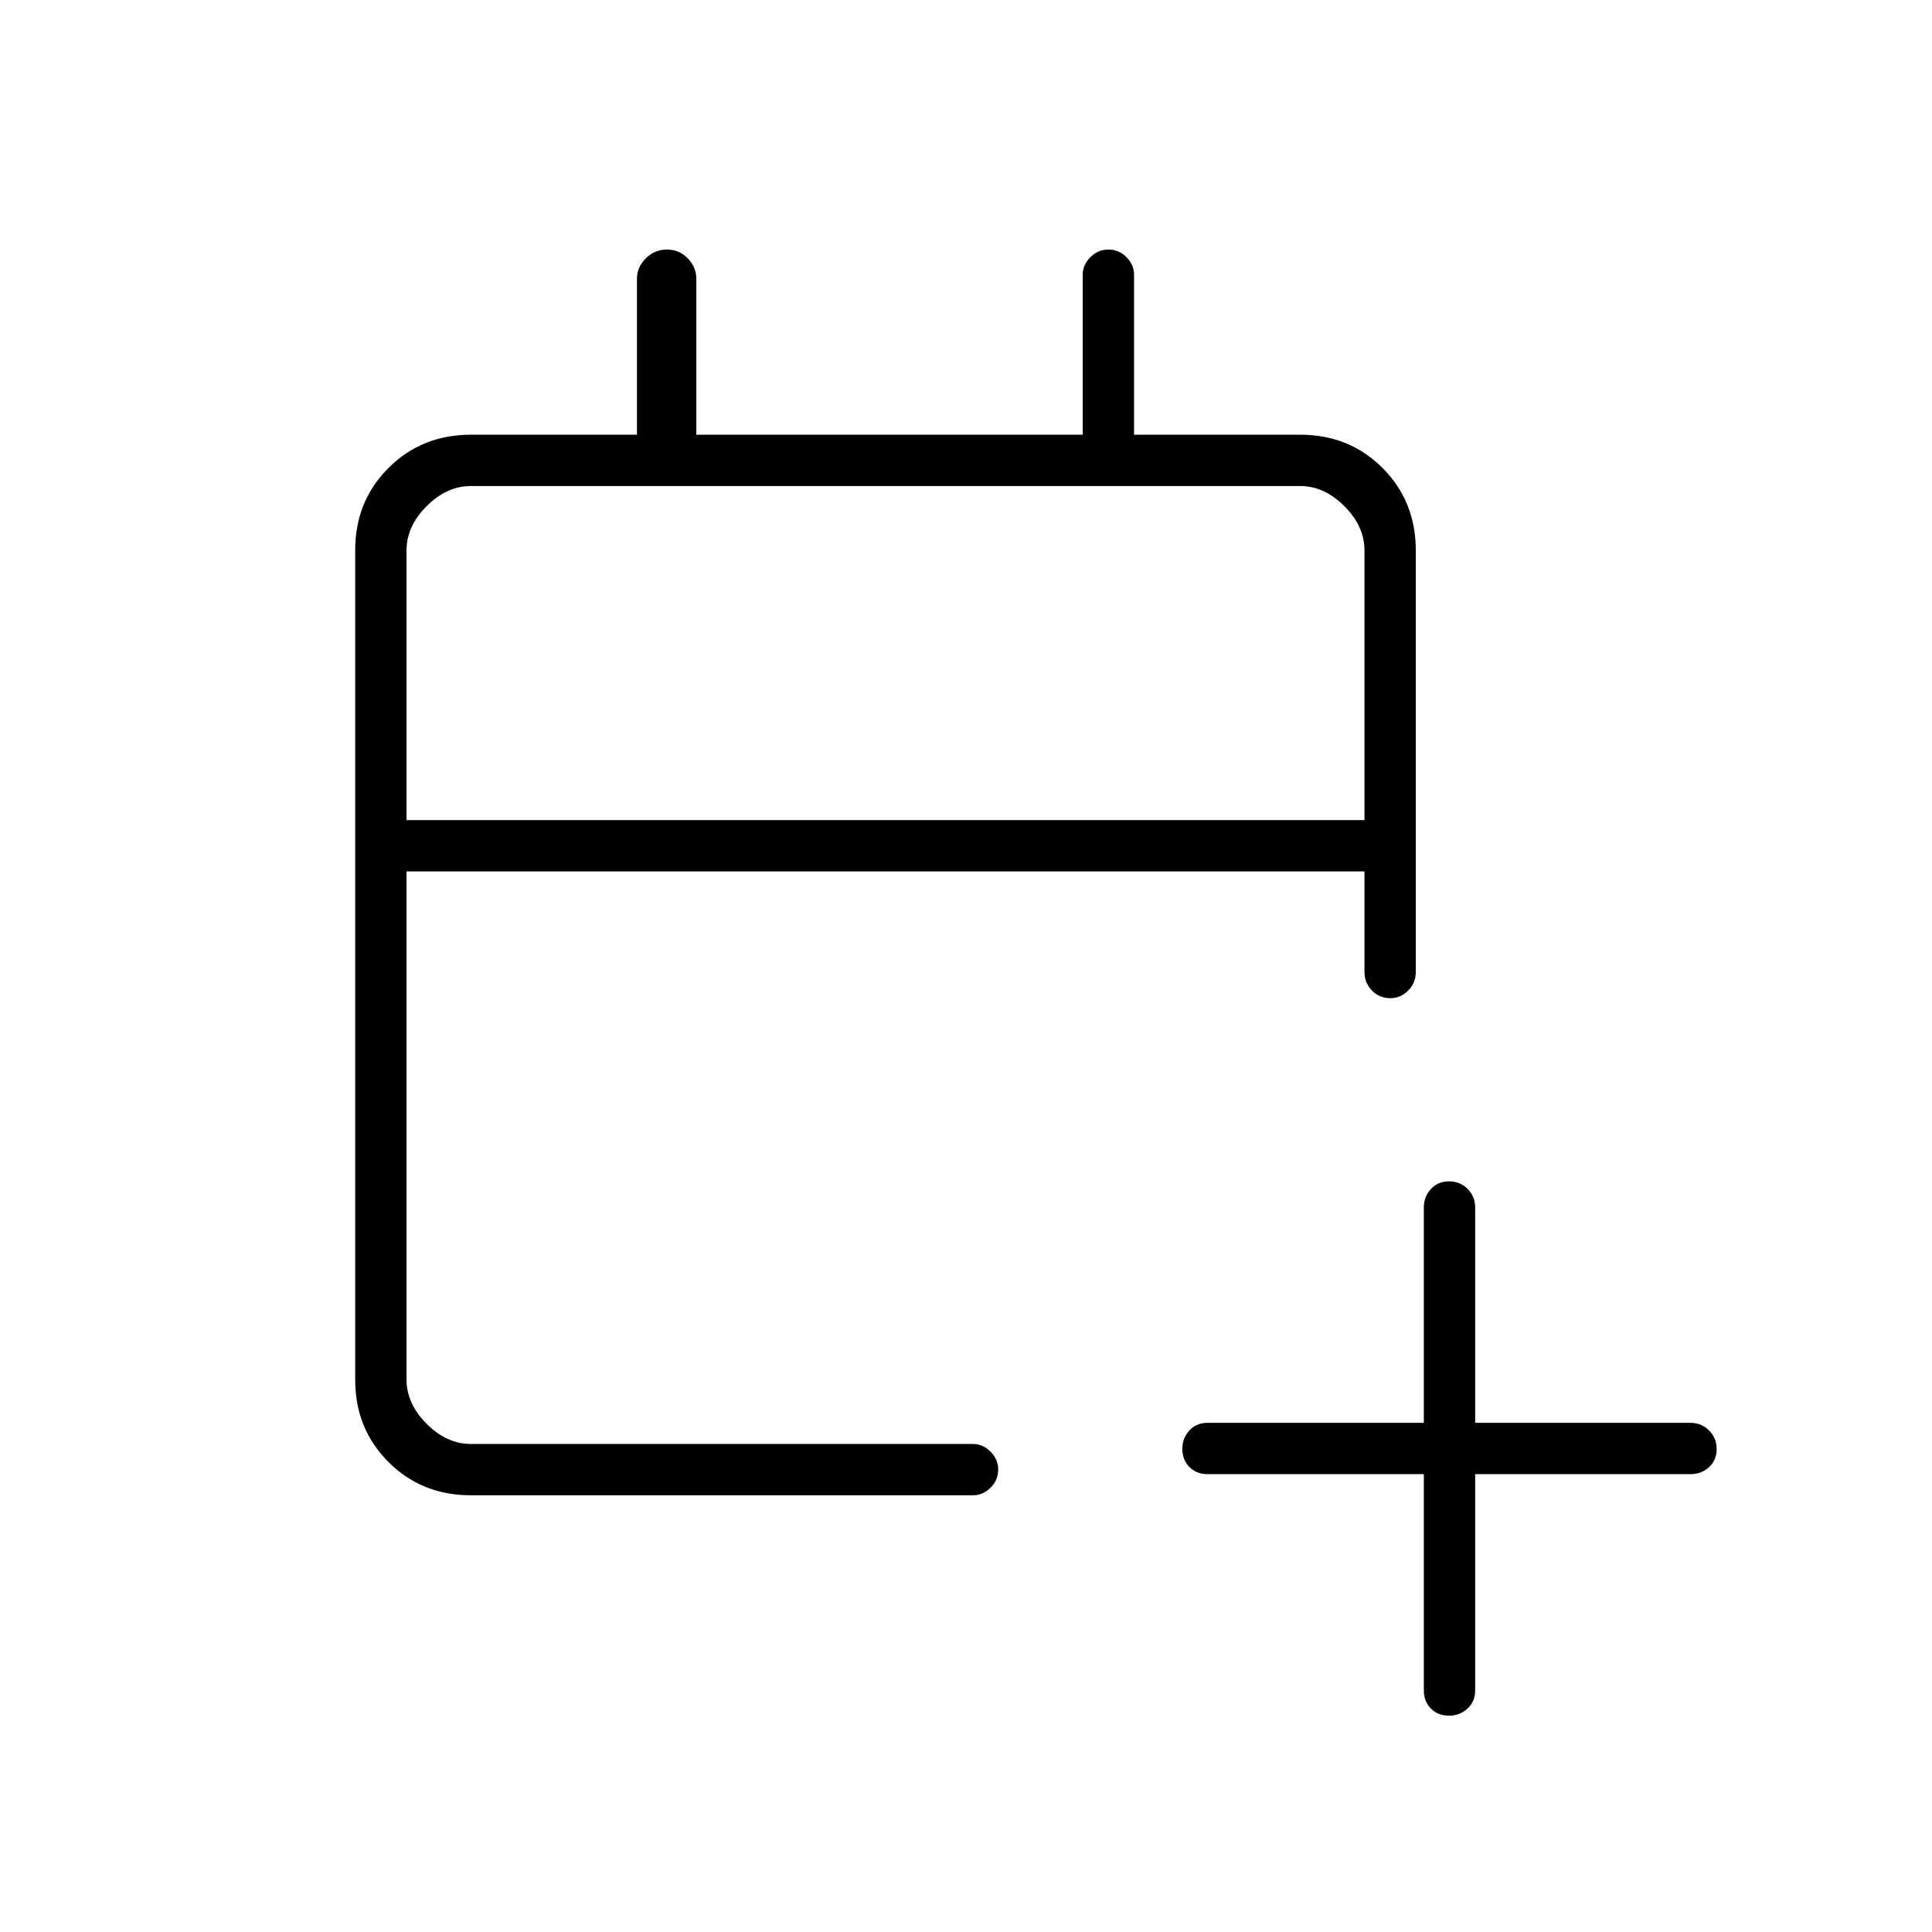 <svg xmlns="http://www.w3.org/2000/svg" height="24" viewBox="0 -960 960 960" width="24"><path d="M707.5-227.5H600q-5.45 0-8.97-3.54-3.53-3.53-3.53-9 0-5.46 3.53-9.21Q594.55-253 600-253h107.5v-107q0-5.45 3.54-9.23 3.53-3.77 9-3.77 5.46 0 9.21 3.77Q733-365.45 733-360v107h107q5.45 0 9.22 3.79 3.78 3.78 3.78 9.25 0 5.46-3.78 8.96-3.77 3.5-9.22 3.5H733V-120q0 5.45-3.79 8.97-3.78 3.53-9.25 3.53-5.46 0-8.96-3.53-3.5-3.52-3.5-8.97v-107.5ZM234-217q-24.44 0-40.97-16.53-16.53-16.53-16.53-40.77v-412.4q0-24.24 16.53-40.77Q209.56-744 234-744h82.5v-77.5q0-5.72 4.39-10.11t10.5-4.39q6.11 0 10.36 4.39 4.25 4.39 4.25 10.11v77.5h192v-79.5q0-4.88 3.79-8.69 3.78-3.81 9-3.81 5.21 0 8.96 3.81 3.75 3.81 3.75 8.69v79.5H646q24.44 0 40.97 16.53 16.53 16.53 16.53 40.97V-477q0 5.45-3.82 9.23-3.83 3.77-8.72 3.77-5.46 0-9.21-3.77Q678-471.55 678-477v-50H202v252.5q0 12 10 22t22 10h249.5q4.88 0 8.69 3.82 3.81 3.83 3.81 8.72 0 5.46-3.81 9.21-3.81 3.75-8.69 3.75H234Zm-32-335.5h476v-134q0-12-10-22t-22-10H234q-12 0-22 10t-10 22v134Zm0 0v-166 166Z"/></svg>